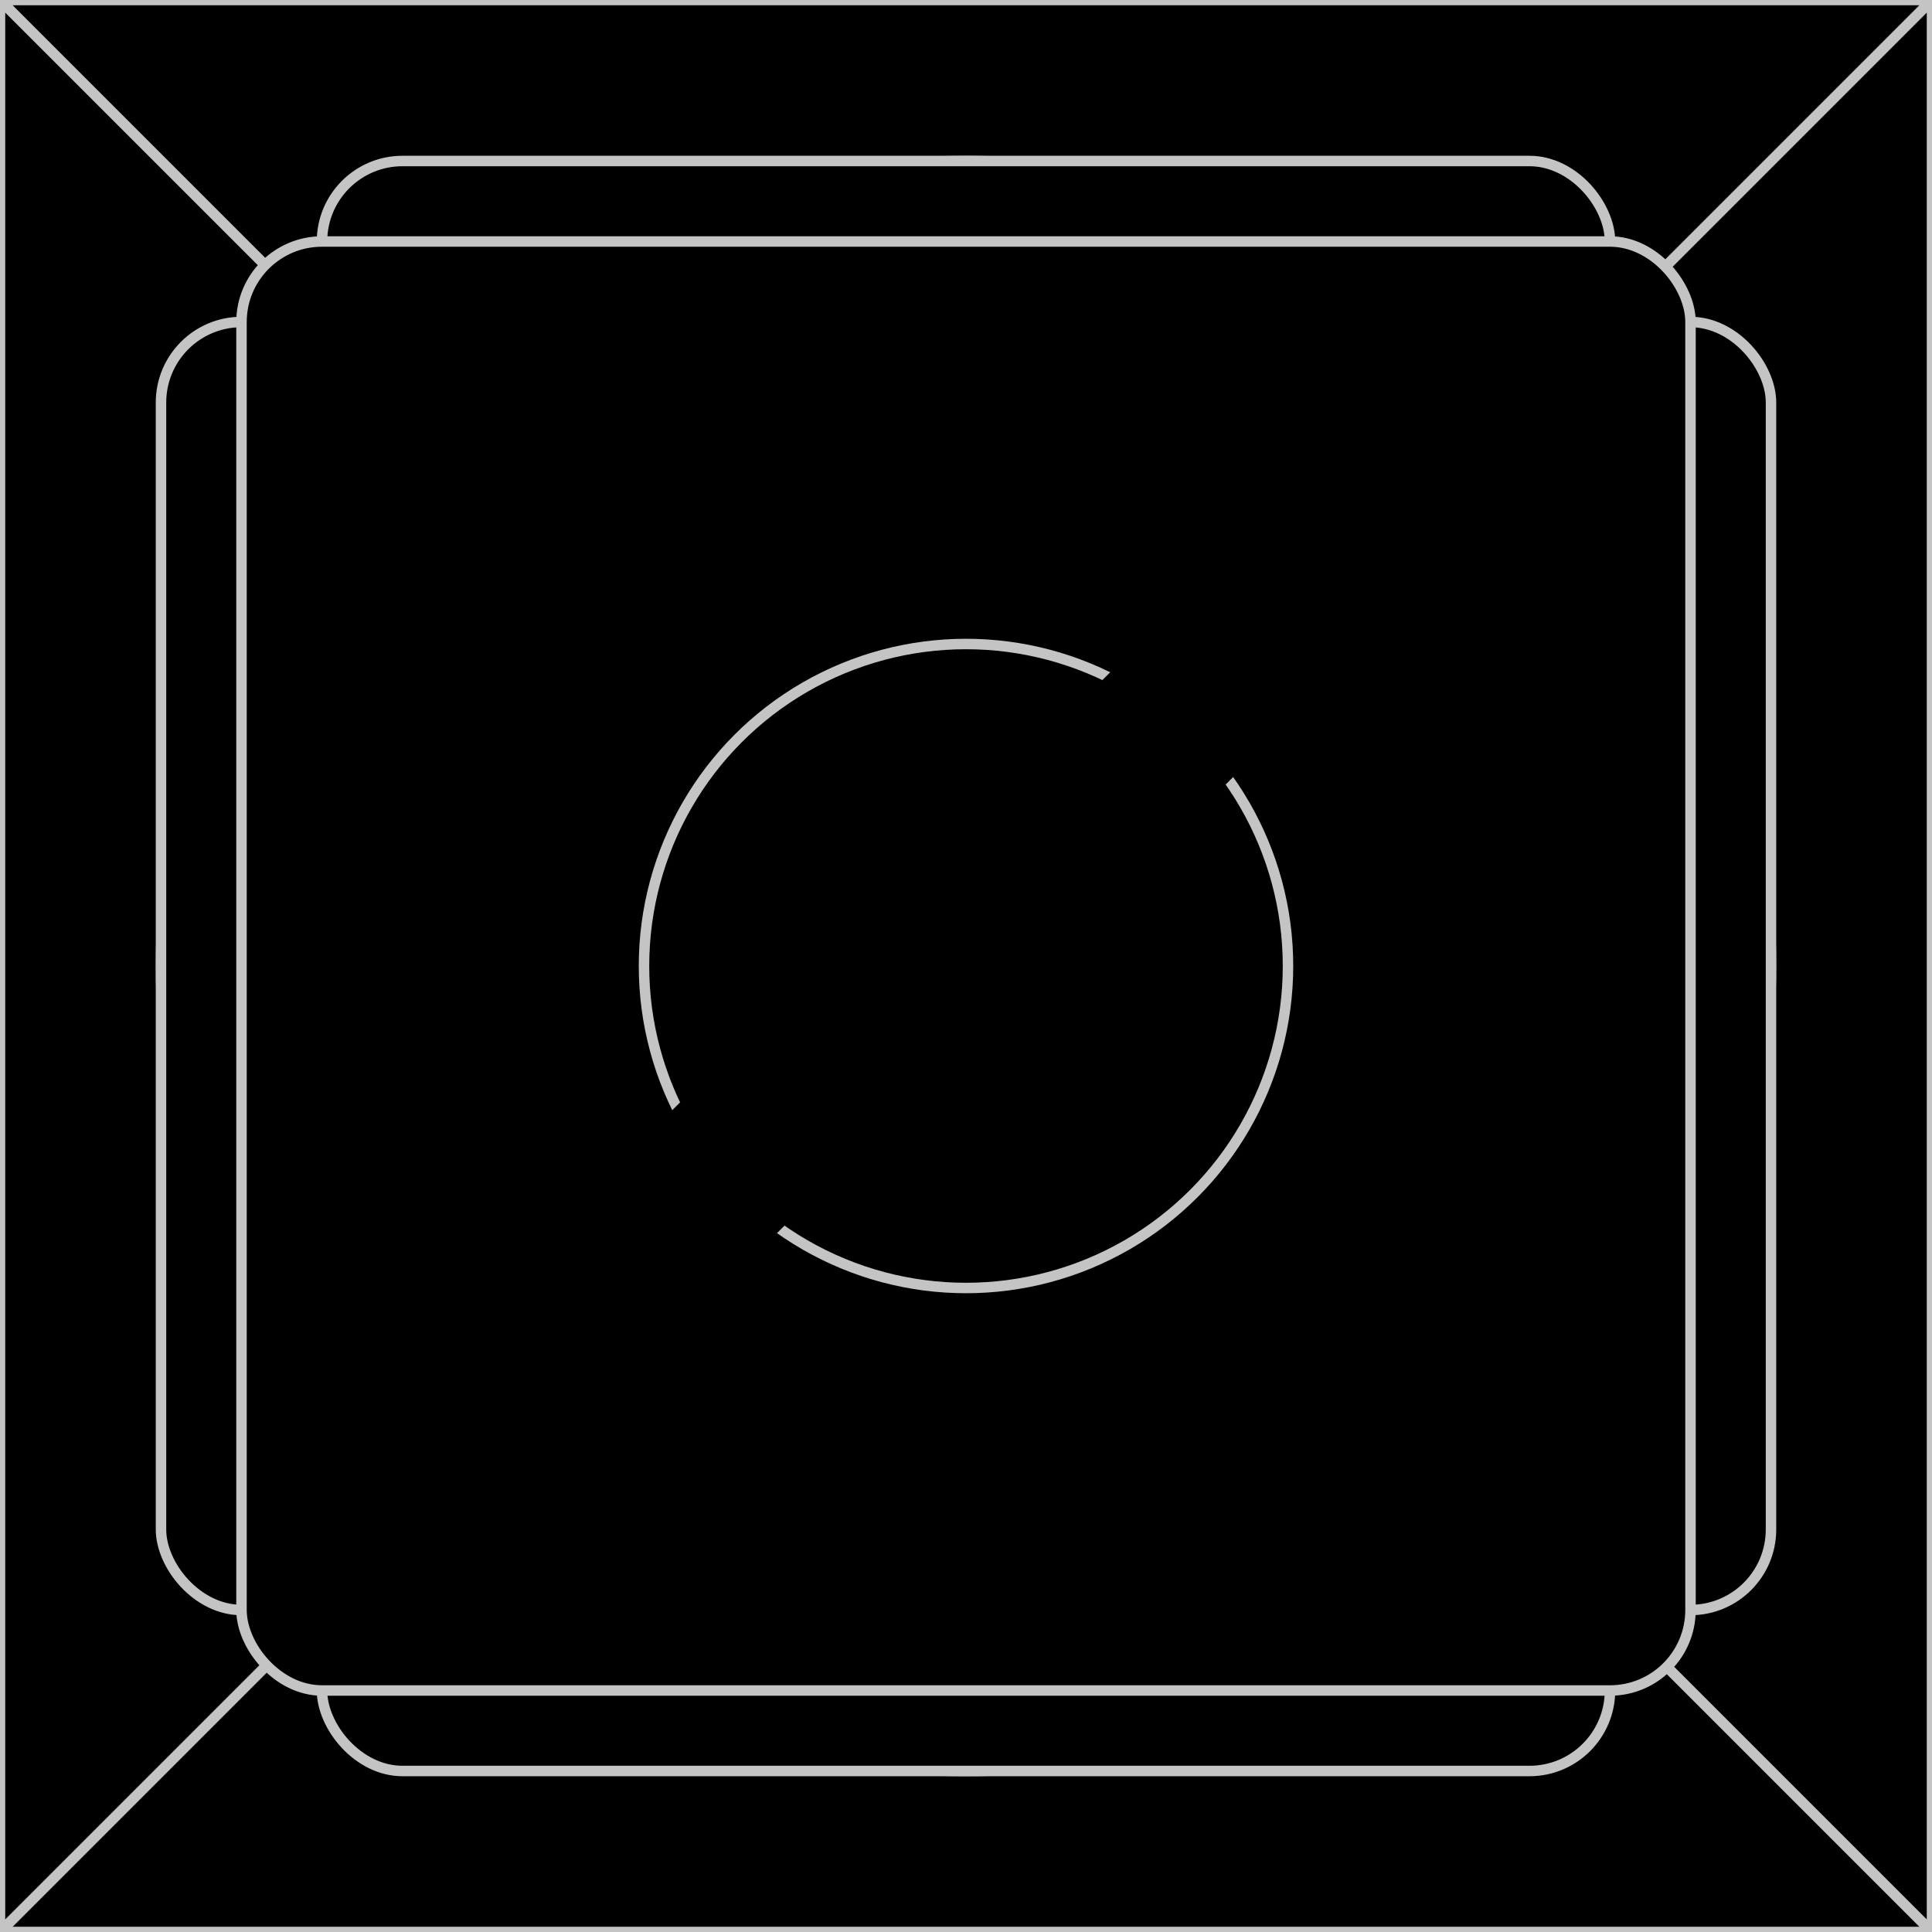 <svg xmlns="http://www.w3.org/2000/svg" viewBox="0 0 24 24" fill="currentColor" aria-hidden="true">
  <g clip-path="url(#clip0_357_1560)">
    <path d="M0 0h24v24H0z"/>
    <path stroke="#C4C4C4" stroke-width=".13" d="M0 0h24M0 0v24M0 0l24 24m0-24v24m0-24L0 24m24 0H0"/>
    <circle cx="12" cy="12" r="10" stroke="#C4C4C4" stroke-width=".13"/>
    <rect width="20" height="16" x="2" y="4" stroke="#C4C4C4" stroke-width=".13" rx="1"/>
    <rect width="16" height="20" x="4" y="2" stroke="#C4C4C4" stroke-width=".13" rx="1"/>
    <rect width="18" height="18" x="3" y="3" stroke="#C4C4C4" stroke-width=".13" rx="1"/>
    <circle cx="12" cy="12" r="4" stroke="#C4C4C4" stroke-width=".13"/>
    <path stroke="#000" stroke-linecap="round" stroke-width="2" d="M16.607 6.95L6 17.556"/>
    <path d="M17.314 6.243h1a1 1 0 00-1-1v1zm-8.485-1a1 1 0 100 2v-2zm7.485 9.485a1 1 0 002 0h-2zm1-9.485H8.829v2h8.485v-2zm-1 1v8.485h2V6.243h-2z"/>
  </g>
  <defs>
    <clipPath id="clip0_357_1560">
      <path d="M0 0h24v24H0z"/>
    </clipPath>
  </defs>
</svg>
